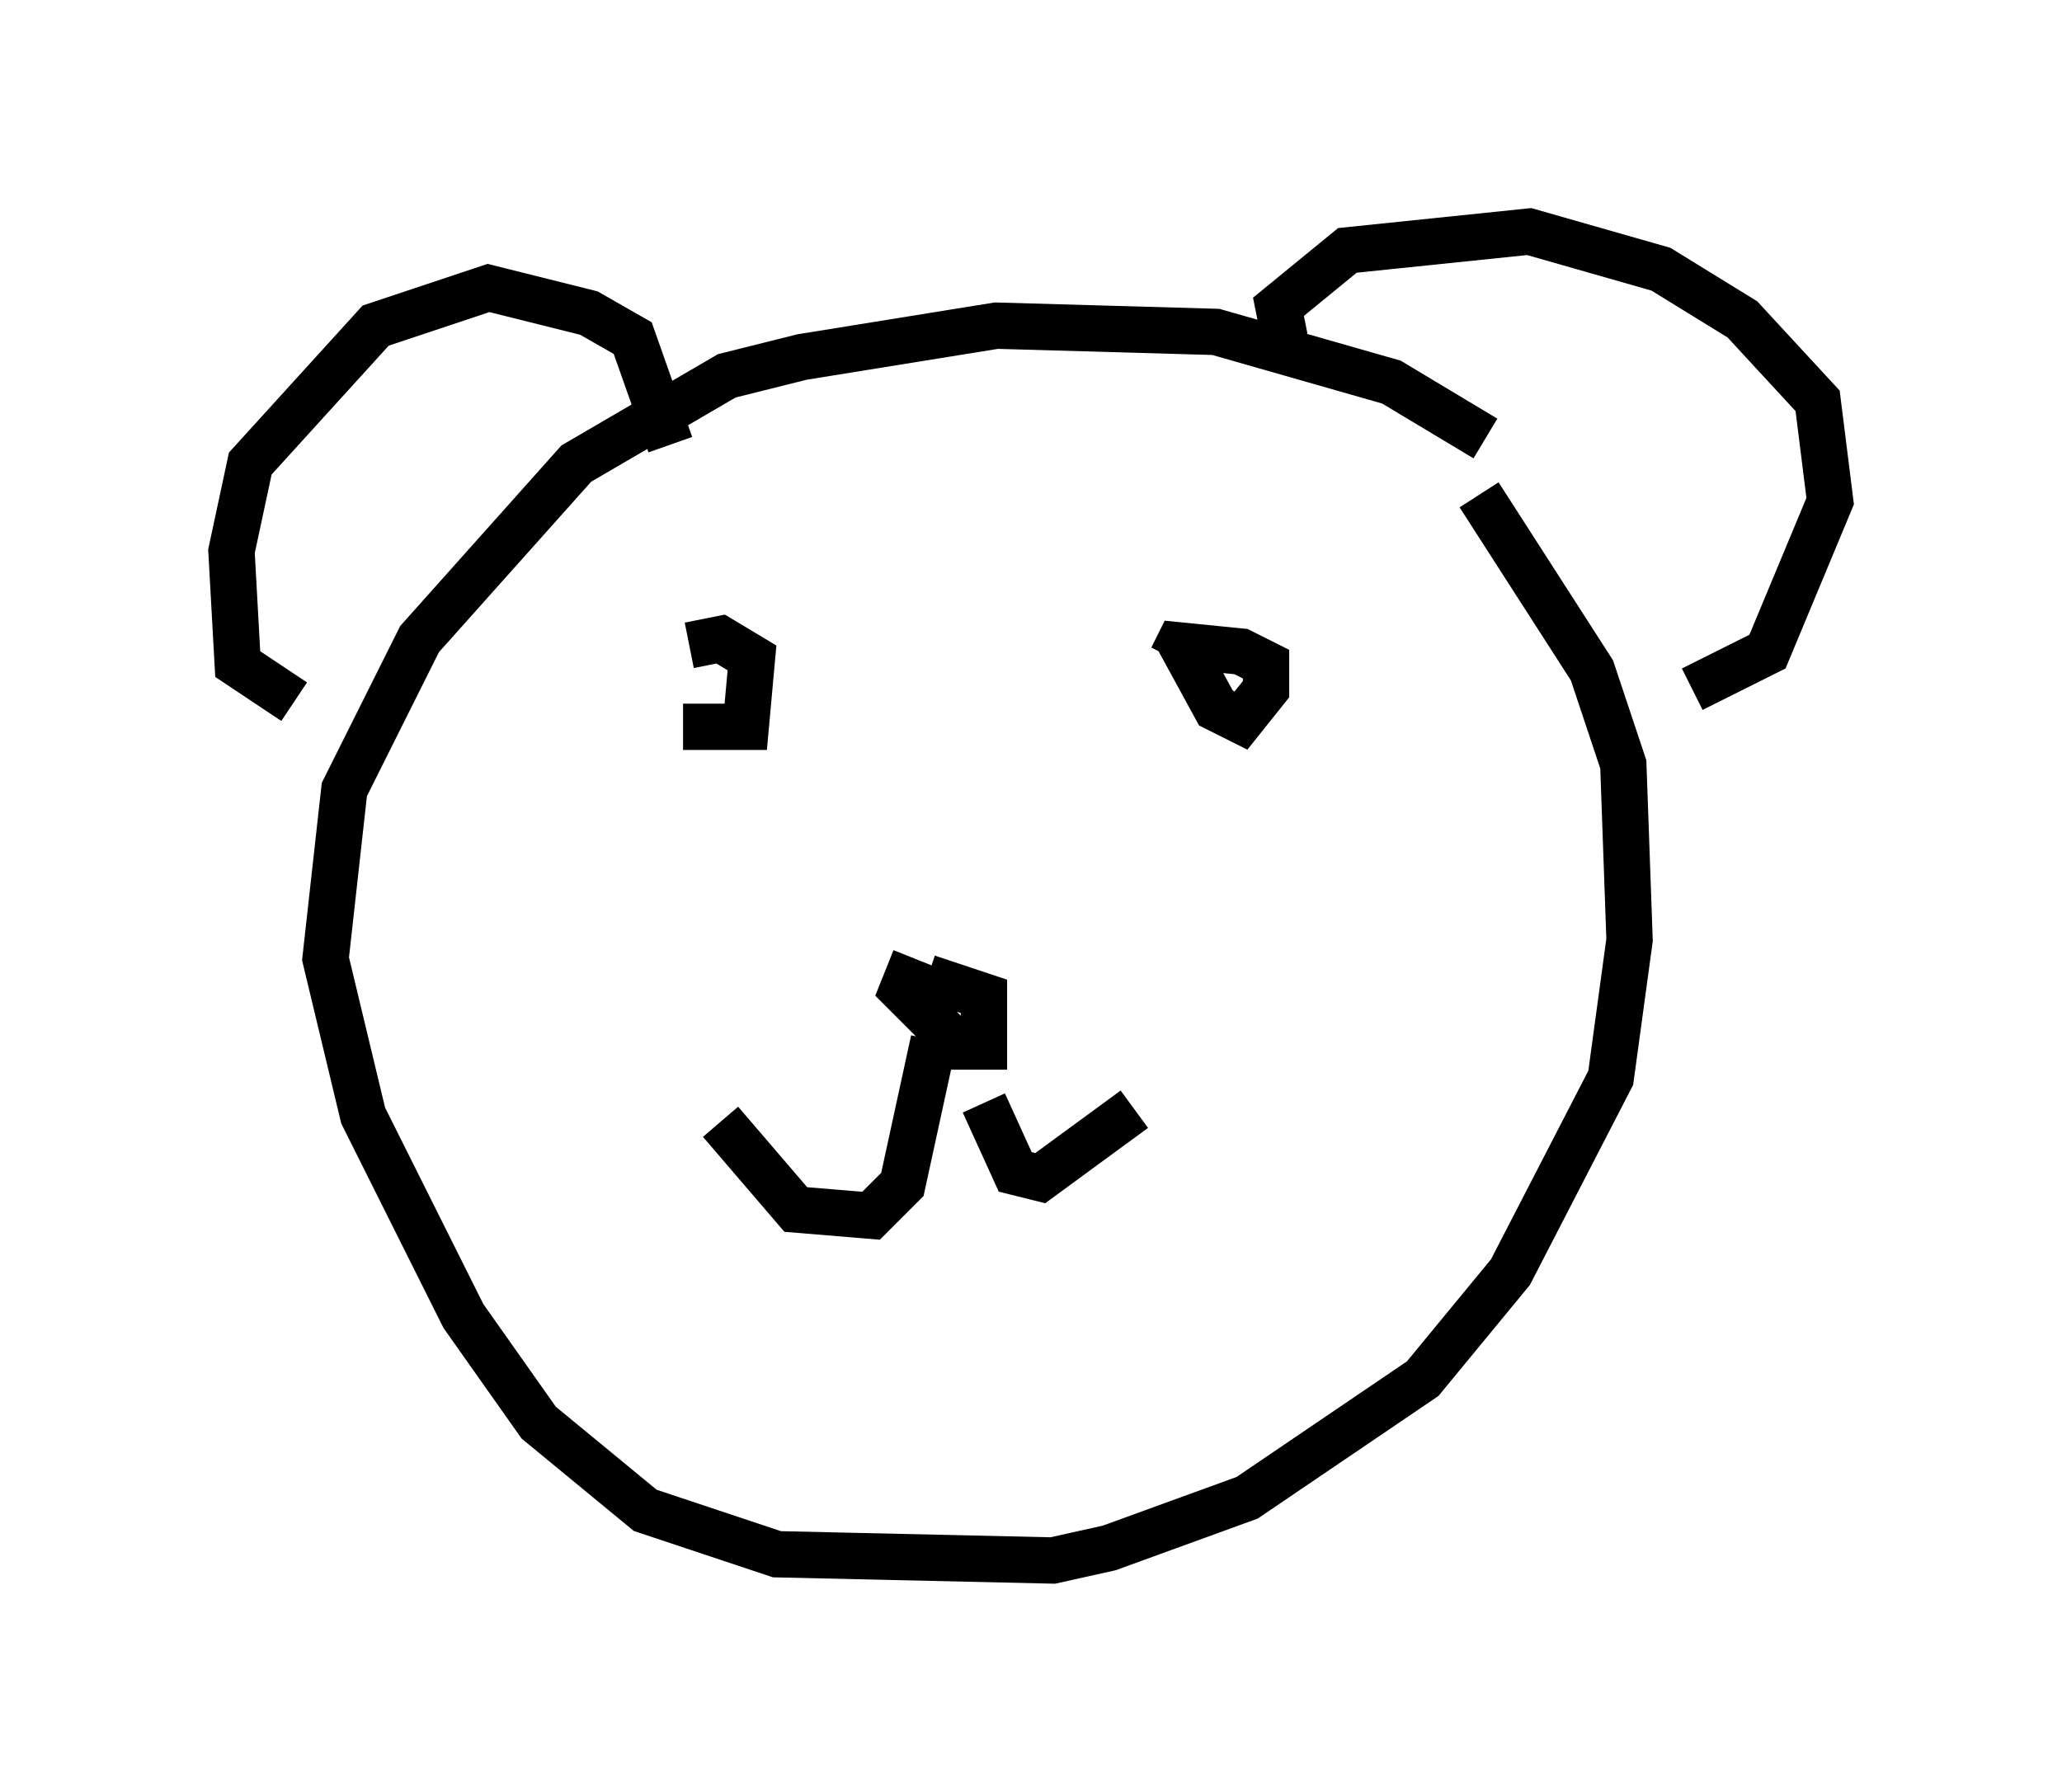 <?xml version="1.0" encoding="utf-8" ?>
<svg baseProfile="full" height="38.687" version="1.1" width="44.506" xmlns="http://www.w3.org/2000/svg" xmlns:ev="http://www.w3.org/2001/xml-events" xmlns:xlink="http://www.w3.org/1999/xlink"><defs /><rect fill="white" height="38.687" width="44.506" x="0" y="0" /><path d="M13.525, 14.337 m1.218, 1.353 l1.353, 0.0 0.135, -1.488 l-0.677, -0.406 -0.677, 0.135 m10.555, -0.135 l0.812, 1.488 0.541, 0.271 l0.541, -0.677 0.0, -0.541 l-0.541, -0.271 -1.353, -0.135 l-0.135, 0.271 m-5.548, 6.495 l-0.271, 0.677 1.218, 1.218 l0.541, 0.0 0.0, -1.083 l-1.218, -0.406 m0.135, 1.353 l-0.677, 3.112 -0.677, 0.677 l-1.624, -0.135 -1.624, -1.894 m5.683, -0.406 l0.677, 1.488 0.541, 0.135 l2.03, -1.488 m7.578, -14.479 l-2.03, -1.218 -3.789, -1.083 l-4.736, -0.135 -4.195, 0.677 l-1.624, 0.406 -3.248, 1.894 l-3.383, 3.789 -1.624, 3.248 l-0.406, 3.654 0.812, 3.383 l2.165, 4.33 1.624, 2.3 l2.3, 1.894 2.842, 0.947 l5.954, 0.135 1.218, -0.271 l2.977, -1.083 3.789, -2.571 l1.894, -2.3 2.165, -4.195 l0.406, -2.977 -0.135, -3.789 l-0.677, -2.03 -2.436, -3.789 m-17.456, -1.083 l-0.812, -2.3 -0.947, -0.541 l-2.165, -0.541 -2.436, 0.812 l-2.706, 2.977 -0.406, 1.894 l0.135, 2.436 1.218, 0.812 m21.38, -7.848 l-0.135, -0.677 1.488, -1.218 l3.924, -0.406 2.842, 0.812 l1.759, 1.083 1.624, 1.759 l0.271, 2.165 -1.353, 3.248 l-1.624, 0.812 " fill="none" stroke="black" stroke-width="1" /></svg>